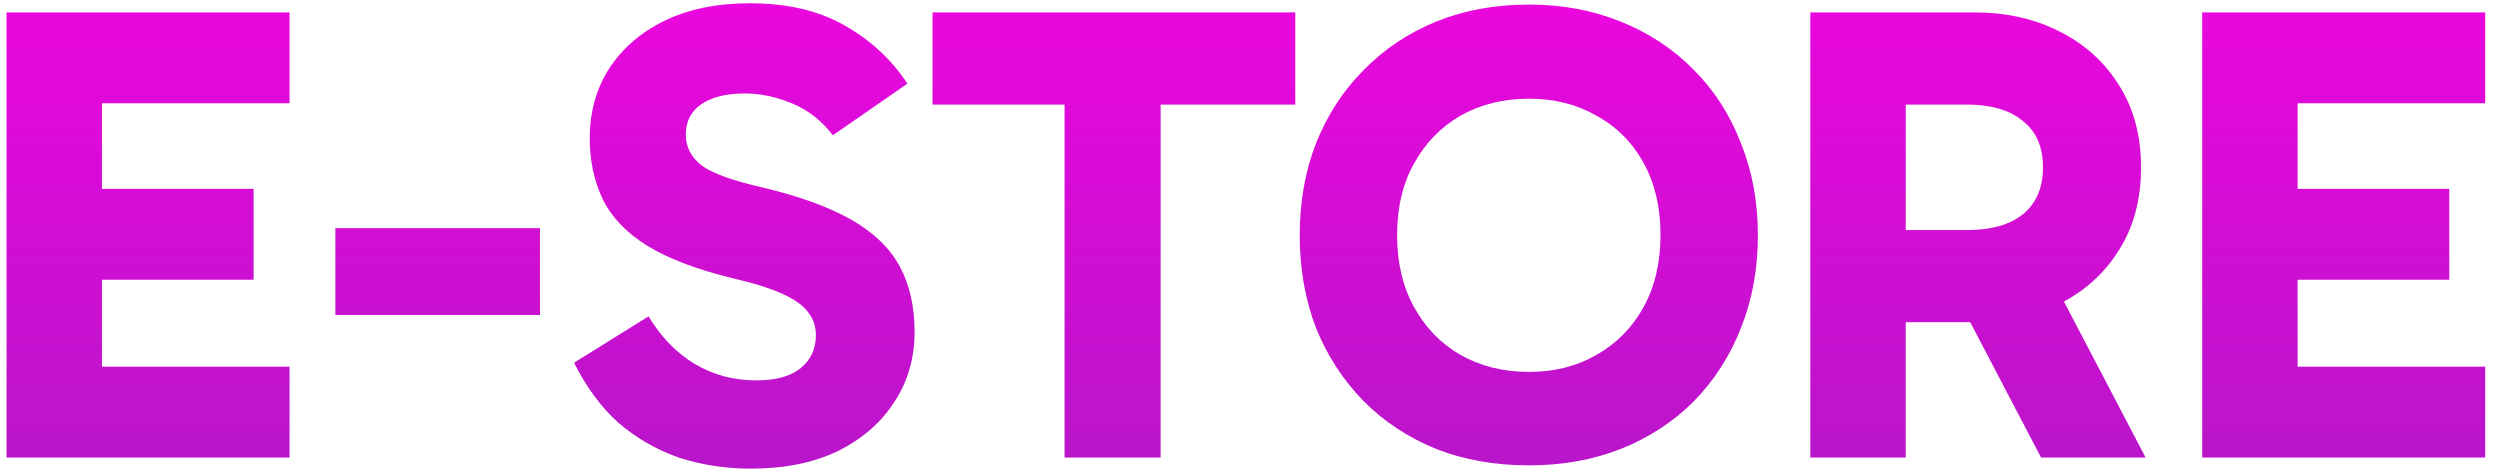 <svg width="153" height="29" viewBox="0 0 153 29" fill="none" xmlns="http://www.w3.org/2000/svg">
<path d="M4.32 17.12V11.56H15.52V17.12H4.32ZM4.2 6.32L6.24 3.96V24.8L4 22.44H17.72V28H0.4V0.76H17.72V6.32H4.2ZM33.046 19.28H20.526V13.96H33.046V19.28ZM45.972 28.68C44.398 28.68 42.919 28.453 41.532 28C40.172 27.52 38.945 26.813 37.852 25.88C36.785 24.92 35.879 23.693 35.132 22.2L39.692 19.36C40.465 20.64 41.412 21.613 42.532 22.28C43.652 22.947 44.905 23.28 46.292 23.28C47.492 23.28 48.398 23.027 49.012 22.52C49.625 22.013 49.932 21.347 49.932 20.52C49.932 19.987 49.785 19.533 49.492 19.16C49.225 18.76 48.732 18.387 48.012 18.04C47.292 17.693 46.252 17.36 44.892 17.04C42.678 16.507 40.919 15.84 39.612 15.04C38.332 14.24 37.425 13.293 36.892 12.2C36.358 11.08 36.092 9.84 36.092 8.48C36.092 6.88 36.478 5.467 37.252 4.24C38.052 2.987 39.185 2 40.652 1.28C42.118 0.56 43.865 0.2 45.892 0.2C48.185 0.2 50.118 0.653 51.692 1.56C53.292 2.467 54.572 3.653 55.532 5.12L50.972 8.28C50.279 7.373 49.438 6.72 48.452 6.32C47.492 5.92 46.532 5.72 45.572 5.72C44.425 5.72 43.532 5.947 42.892 6.4C42.279 6.827 41.972 7.44 41.972 8.24C41.972 8.987 42.292 9.613 42.932 10.12C43.572 10.6 44.825 11.053 46.692 11.48C48.932 12.013 50.732 12.667 52.092 13.44C53.452 14.213 54.438 15.16 55.052 16.28C55.665 17.4 55.972 18.747 55.972 20.32C55.972 21.92 55.559 23.347 54.732 24.6C53.932 25.853 52.785 26.853 51.292 27.6C49.798 28.32 48.025 28.68 45.972 28.68ZM65.151 28V3.52H71.031V28H65.151ZM57.071 6.4V0.76H79.271V6.4H57.071ZM79.543 14.4C79.543 12.347 79.876 10.467 80.543 8.76C81.237 7.027 82.21 5.533 83.463 4.28C84.716 3 86.197 2.013 87.903 1.32C89.61 0.627 91.503 0.28 93.583 0.28C95.61 0.28 97.477 0.627 99.183 1.32C100.916 2.013 102.41 3 103.663 4.28C104.916 5.533 105.876 7.027 106.543 8.76C107.236 10.467 107.583 12.347 107.583 14.4C107.583 16.453 107.236 18.347 106.543 20.08C105.876 21.787 104.916 23.28 103.663 24.56C102.41 25.813 100.916 26.787 99.183 27.48C97.477 28.147 95.61 28.48 93.583 28.48C91.503 28.48 89.61 28.147 87.903 27.48C86.197 26.787 84.716 25.813 83.463 24.56C82.21 23.28 81.237 21.787 80.543 20.08C79.876 18.347 79.543 16.453 79.543 14.4ZM85.503 14.4C85.503 16.08 85.85 17.547 86.543 18.8C87.237 20.053 88.183 21.027 89.383 21.72C90.61 22.413 92.01 22.76 93.583 22.76C95.13 22.76 96.503 22.413 97.703 21.72C98.93 21.027 99.89 20.053 100.583 18.8C101.276 17.547 101.623 16.067 101.623 14.36C101.623 12.68 101.276 11.213 100.583 9.96C99.89 8.707 98.93 7.747 97.703 7.08C96.503 6.387 95.13 6.04 93.583 6.04C92.01 6.04 90.61 6.387 89.383 7.08C88.183 7.773 87.237 8.747 86.543 10C85.85 11.227 85.503 12.693 85.503 14.4ZM110.791 28V0.76H120.831C122.777 0.76 124.511 1.147 126.031 1.92C127.577 2.693 128.791 3.787 129.671 5.2C130.577 6.613 131.031 8.293 131.031 10.24C131.031 12.213 130.577 13.907 129.671 15.32C128.791 16.733 127.577 17.827 126.031 18.6C124.511 19.347 122.777 19.72 120.831 19.72H115.351V14.08H120.391C121.857 14.08 122.991 13.76 123.791 13.12C124.617 12.453 125.031 11.493 125.031 10.24C125.031 8.987 124.617 8.04 123.791 7.4C122.991 6.733 121.857 6.4 120.391 6.4H115.311L116.631 5.08V28H110.791ZM124.911 28L119.111 16.92H125.511L131.311 28H124.911ZM138.695 17.12V11.56H149.895V17.12H138.695ZM138.575 6.32L140.615 3.96V24.8L138.375 22.44H152.095V28H134.775V0.76H152.095V6.32H138.575Z" fill="url(#paint0_linear_6_3650)"/>
<defs>
<linearGradient id="paint0_linear_6_3650" x1="76.538" y1="-11.5" x2="76.538" y2="82.5" gradientUnits="userSpaceOnUse">
<stop stop-color="#FF00E6"/>
<stop offset="1" stop-color="#5A32A4"/>
</linearGradient>
</defs>
</svg>

